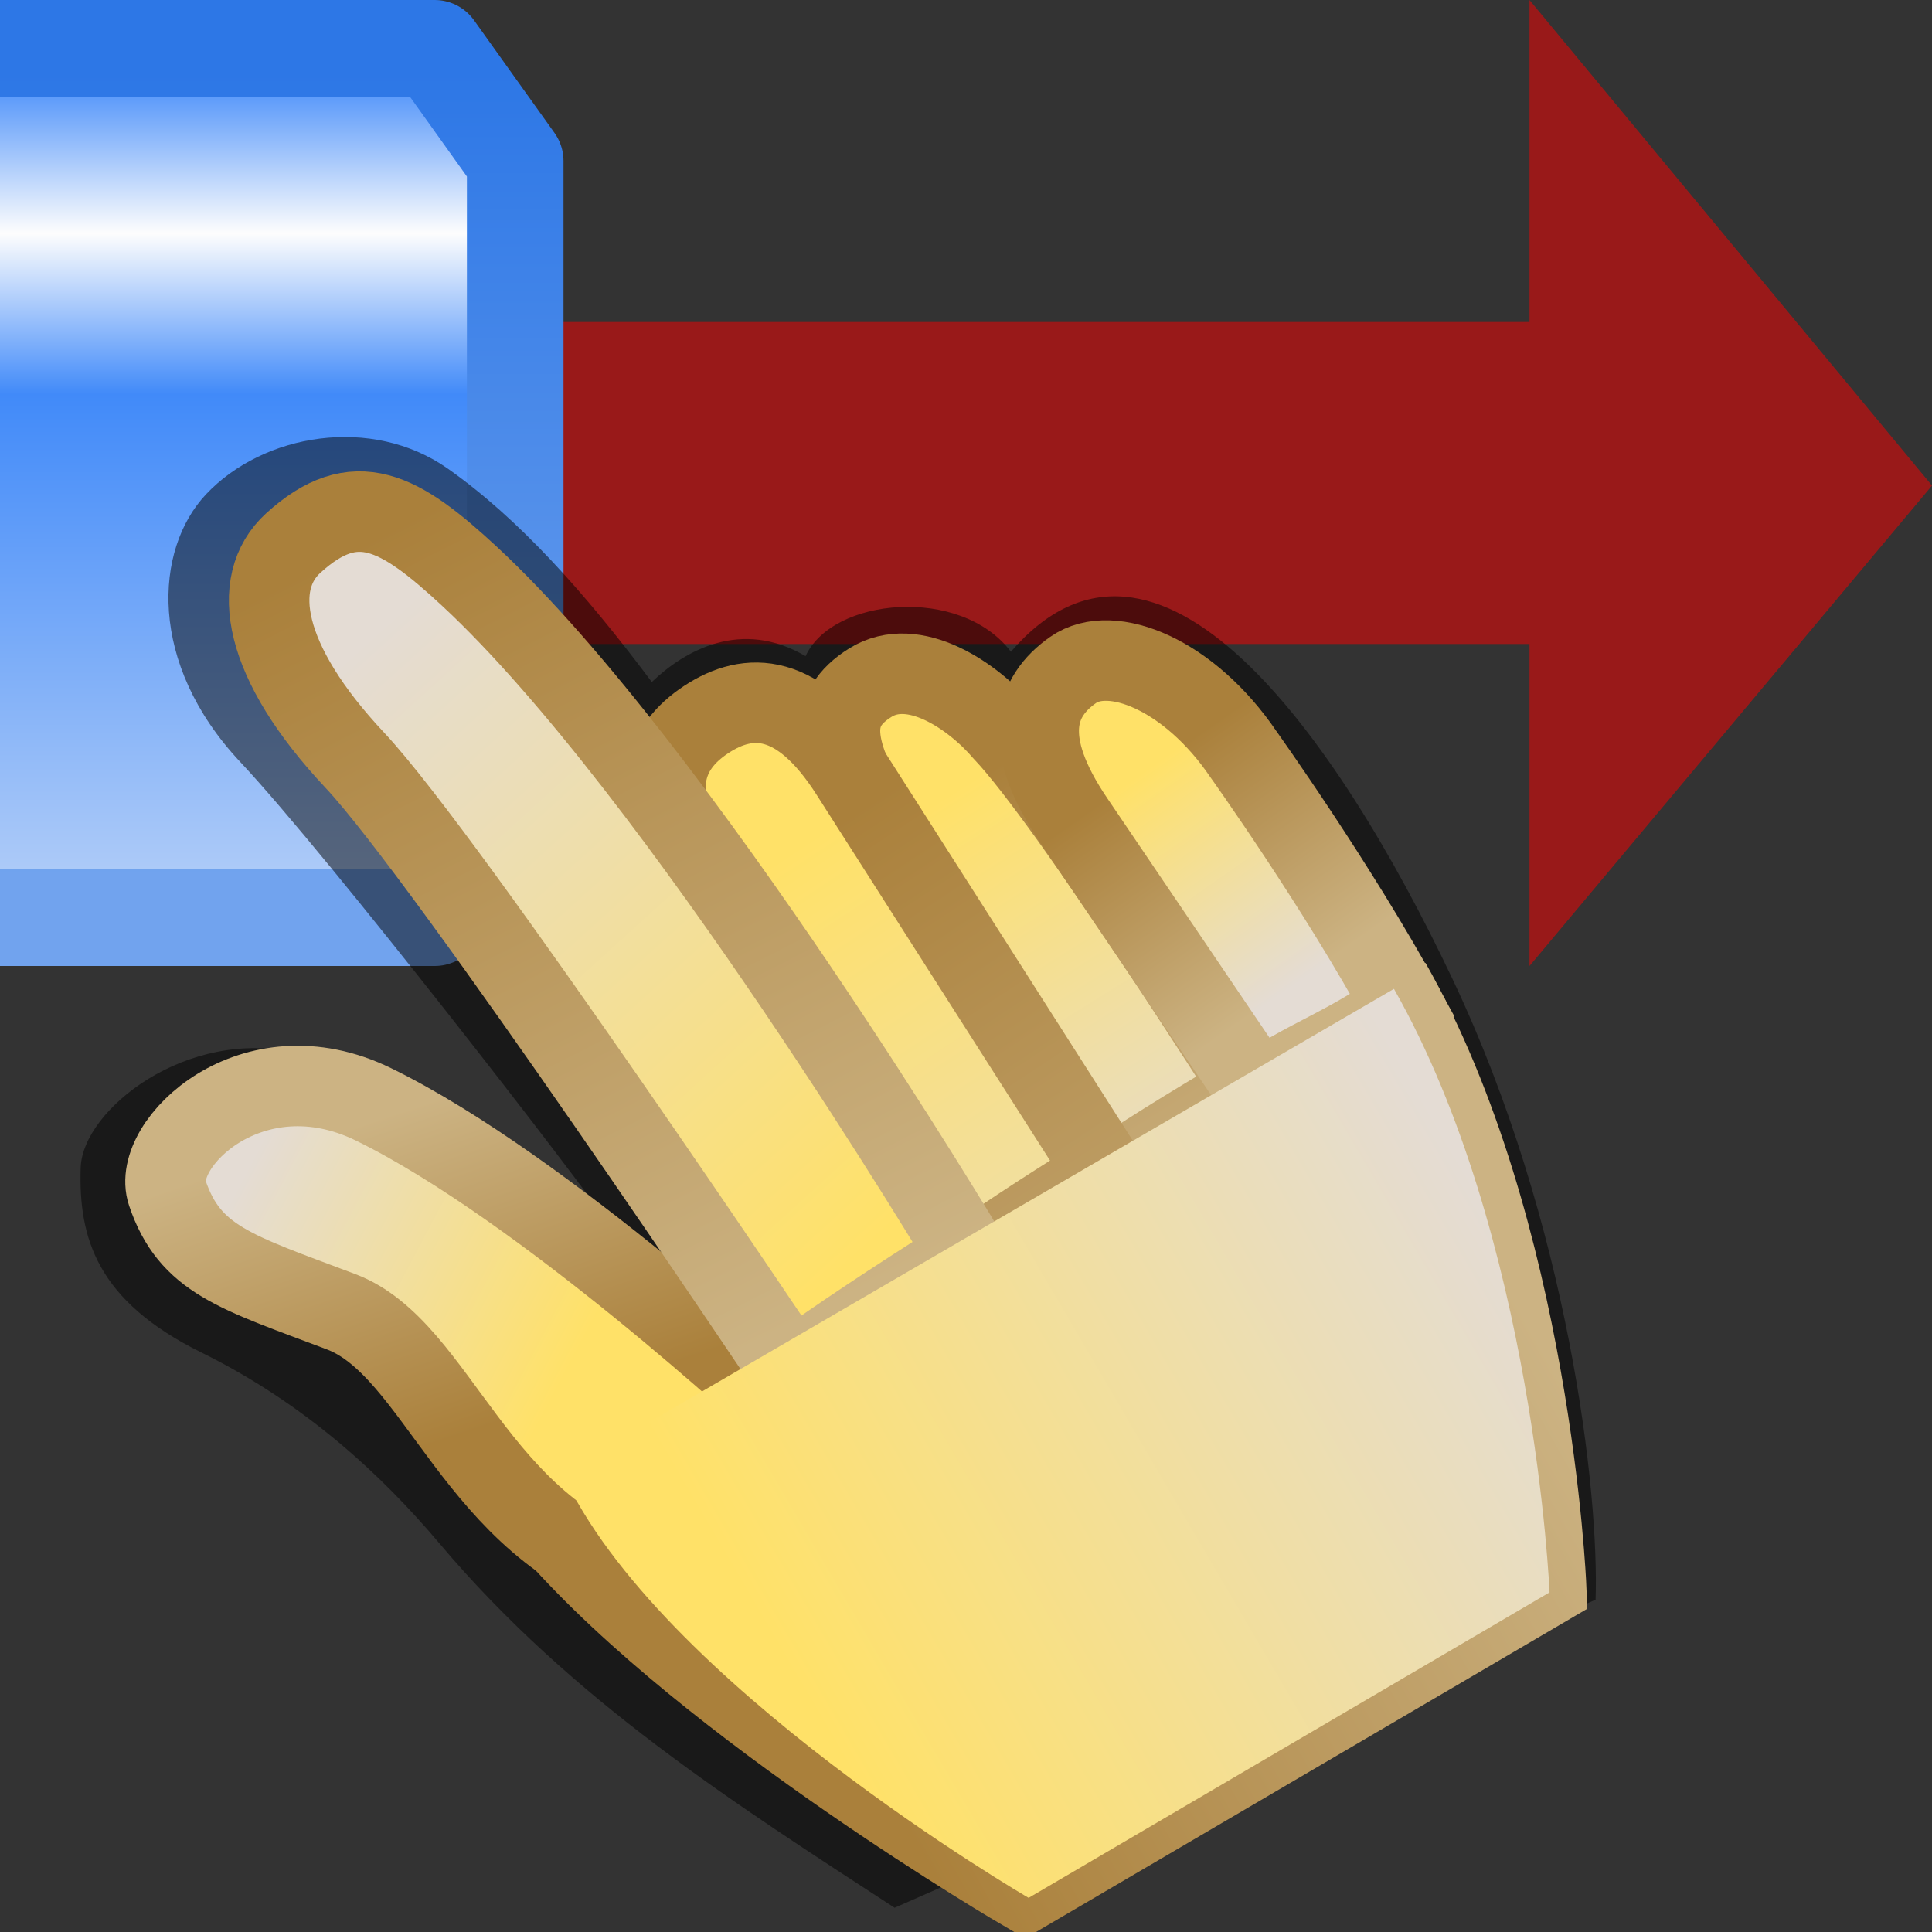 <?xml version="1.0" encoding="UTF-8" standalone="no"?>
<!-- Created with Inkscape (http://www.inkscape.org/) -->
<svg
   xmlns:dc="http://purl.org/dc/elements/1.1/"
   xmlns:cc="http://creativecommons.org/ns#"
   xmlns:rdf="http://www.w3.org/1999/02/22-rdf-syntax-ns#"
   xmlns:svg="http://www.w3.org/2000/svg"
   xmlns="http://www.w3.org/2000/svg"
   xmlns:xlink="http://www.w3.org/1999/xlink"
   xmlns:sodipodi="http://sodipodi.sourceforge.net/DTD/sodipodi-0.dtd"
   xmlns:inkscape="http://www.inkscape.org/namespaces/inkscape"
   width="24"
   height="24"
   id="svg9541"
   sodipodi:version="0.32"
   inkscape:version="0.46"
   version="1.0"
   sodipodi:docname="schema_pump.svg"
   inkscape:output_extension="org.inkscape.output.svg.inkscape"
   inkscape:export-filename="D:\Projects\rezonator2\img\schema_pump_24.png"
   inkscape:export-xdpi="90"
   inkscape:export-ydpi="90">
  <rect width="100%" height="100%" fill="#333333" stroke="none"/>
  <defs
     id="defs9543">
    <linearGradient
       id="linearGradient4718">
      <stop
         style="stop-color:#aa803b;stop-opacity:1;"
         offset="0"
         id="stop4720" />
      <stop
         style="stop-color:#ccb383;stop-opacity:1;"
         offset="1"
         id="stop4722" />
    </linearGradient>
    <linearGradient
       id="linearGradient4672">
      <stop
         style="stop-color:#ffe168;stop-opacity:1;"
         offset="0"
         id="stop4674" />
      <stop
         style="stop-color:#e4dcd4;stop-opacity:1;"
         offset="1"
         id="stop4676" />
    </linearGradient>
    <linearGradient
       id="linearGradient10108">
      <stop
         style="stop-color:#ff0000;stop-opacity:1;"
         offset="0"
         id="stop10110" />
      <stop
         id="stop10116"
         offset="0.5"
         style="stop-color:#ff9d9d;stop-opacity:1;" />
      <stop
         style="stop-color:#ff0000;stop-opacity:1;"
         offset="1"
         id="stop10112" />
    </linearGradient>
    <linearGradient
       id="linearGradient10086">
      <stop
         style="stop-color:#48516b;stop-opacity:1;"
         offset="0"
         id="stop10088" />
      <stop
         id="stop10094"
         offset="0.3"
         style="stop-color:#cedae2;stop-opacity:1;" />
      <stop
         style="stop-color:#48516b;stop-opacity:1;"
         offset="0.4"
         id="stop10096" />
      <stop
         style="stop-color:#8eb0c6;stop-opacity:1;"
         offset="1"
         id="stop10090" />
    </linearGradient>
    <linearGradient
       id="linearGradient10076">
      <stop
         style="stop-color:#2d77e6;stop-opacity:1;"
         offset="0"
         id="stop10078" />
      <stop
         style="stop-color:#71a3ee;stop-opacity:1;"
         offset="1"
         id="stop10080" />
    </linearGradient>
    <linearGradient
       id="linearGradient10064">
      <stop
         style="stop-color:#418af9;stop-opacity:1;"
         offset="0"
         id="stop10066" />
      <stop
         id="stop10072"
         offset="0.2"
         style="stop-color:#fdfdfd;stop-opacity:1;" />
      <stop
         style="stop-color:#418af9;stop-opacity:1;"
         offset="0.4"
         id="stop10074" />
      <stop
         style="stop-color:#aecbf8;stop-opacity:1;"
         offset="1"
         id="stop10068" />
    </linearGradient>
    <inkscape:perspective
       sodipodi:type="inkscape:persp3d"
       inkscape:vp_x="0 : 526.18109 : 1"
       inkscape:vp_y="0 : 1000 : 0"
       inkscape:vp_z="744.09448 : 526.18109 : 1"
       inkscape:persp3d-origin="372.04724 : 350.78739 : 1"
       id="perspective9549" />
    <linearGradient
       inkscape:collect="always"
       xlink:href="#linearGradient10064"
       id="linearGradient10070"
       x1="3"
       y1="7"
       x2="3"
       y2="17"
       gradientUnits="userSpaceOnUse"
       gradientTransform="translate(0,-6.1)" />
    <linearGradient
       inkscape:collect="always"
       xlink:href="#linearGradient10076"
       id="linearGradient10082"
       x1="4"
       y1="7"
       x2="4"
       y2="17"
       gradientUnits="userSpaceOnUse"
       gradientTransform="translate(0,-6.1)" />
    <linearGradient
       inkscape:collect="always"
       xlink:href="#linearGradient4718"
       id="linearGradient10353"
       gradientUnits="userSpaceOnUse"
       gradientTransform="matrix(0.455,0.801,-0.788,0.462,15.285,-3.601)"
       x1="19.892"
       y1="18.084"
       x2="19.892"
       y2="7.278" />
    <linearGradient
       inkscape:collect="always"
       xlink:href="#linearGradient4672"
       id="linearGradient10356"
       gradientUnits="userSpaceOnUse"
       gradientTransform="matrix(0.455,0.801,-0.788,0.462,15.43,-3.346)"
       x1="18.822"
       y1="18.383"
       x2="18.666"
       y2="7.017" />
    <linearGradient
       inkscape:collect="always"
       xlink:href="#linearGradient4672"
       id="linearGradient10359"
       gradientUnits="userSpaceOnUse"
       gradientTransform="matrix(0.497,0.772,-0.731,0.486,13.924,-3.315)"
       x1="15.199"
       y1="14.878"
       x2="4.642"
       y2="16.417" />
    <linearGradient
       inkscape:collect="always"
       xlink:href="#linearGradient4718"
       id="linearGradient10361"
       gradientUnits="userSpaceOnUse"
       gradientTransform="matrix(0.497,0.772,-0.877,0.583,16.335,-4.917)"
       x1="3.512"
       y1="14.752"
       x2="15.489"
       y2="16.35" />
    <linearGradient
       inkscape:collect="always"
       xlink:href="#linearGradient4672"
       id="linearGradient10364"
       gradientUnits="userSpaceOnUse"
       gradientTransform="matrix(0.844,0.348,-0.285,0.714,2.514,3.134)"
       x1="10.254"
       y1="14.427"
       x2="5.143"
       y2="13.964" />
    <linearGradient
       inkscape:collect="always"
       xlink:href="#linearGradient4718"
       id="linearGradient10366"
       gradientUnits="userSpaceOnUse"
       gradientTransform="matrix(0.644,0.654,-0.644,0.654,8.721,-4.871)"
       x1="15.031"
       y1="19.684"
       x2="11.101"
       y2="17.709" />
    <linearGradient
       inkscape:collect="always"
       xlink:href="#linearGradient4672"
       id="linearGradient10369"
       gradientUnits="userSpaceOnUse"
       gradientTransform="matrix(0.495,0.776,-0.637,0.419,16.496,-0.224)"
       x1="5.819"
       y1="14.996"
       x2="16.982"
       y2="14.996" />
    <linearGradient
       inkscape:collect="always"
       xlink:href="#linearGradient4718"
       id="linearGradient10371"
       gradientUnits="userSpaceOnUse"
       gradientTransform="matrix(0.495,0.776,-0.764,0.503,14.602,-3.631)"
       x1="10.042"
       y1="12.755"
       x2="21.205"
       y2="12.755" />
    <linearGradient
       inkscape:collect="always"
       xlink:href="#linearGradient4672"
       id="linearGradient10374"
       gradientUnits="userSpaceOnUse"
       gradientTransform="matrix(0.477,0.788,-0.646,0.404,19.024,-0.589)"
       x1="5.462"
       y1="14.996"
       x2="12.249"
       y2="14.996" />
    <linearGradient
       inkscape:collect="always"
       xlink:href="#linearGradient4718"
       id="linearGradient10376"
       gradientUnits="userSpaceOnUse"
       gradientTransform="matrix(0.477,0.788,-0.775,0.485,14.916,-3.432)"
       x1="10.444"
       y1="10.263"
       x2="17.231"
       y2="10.263" />
    <linearGradient
       inkscape:collect="always"
       xlink:href="#linearGradient4672"
       id="linearGradient10380"
       gradientUnits="userSpaceOnUse"
       gradientTransform="matrix(0.516,0.762,-0.575,0.402,20.051,-0.529)"
       x1="5.372"
       y1="14.996"
       x2="8.9"
       y2="14.996" />
    <linearGradient
       inkscape:collect="always"
       xlink:href="#linearGradient4718"
       id="linearGradient10382"
       gradientUnits="userSpaceOnUse"
       gradientTransform="matrix(0.516,0.762,-0.75,0.524,14.132,-3.337)"
       x1="11.56"
       y1="7.863"
       x2="15.088"
       y2="7.863" />
  </defs>
  <sodipodi:namedview
     id="base"
     pagecolor="#ffffff"
     bordercolor="#666666"
     borderopacity="1.0"
     gridtolerance="10000"
     guidetolerance="10"
     objecttolerance="10"
     inkscape:pageopacity="0.0"
     inkscape:pageshadow="2"
     inkscape:zoom="39.125"
     inkscape:cx="7.9621131"
     inkscape:cy="9.6323932"
     inkscape:document-units="px"
     inkscape:current-layer="layer1"
     showgrid="true"
     inkscape:snap-global="false"
     inkscape:window-width="1920"
     inkscape:window-height="1144"
     inkscape:window-x="0"
     inkscape:window-y="22">
    <inkscape:grid
       type="xygrid"
       id="grid9551"
       visible="true"
       enabled="true" />
  </sodipodi:namedview>
  <g
     inkscape:label="Layer 1"
     inkscape:groupmode="layer"
     id="layer1">
    <path
       style="opacity:0.5;fill:#ff0000;fill-opacity:1;fill-rule:evenodd;stroke:none;stroke-width:0.5;stroke-linecap:round;stroke-linejoin:round;stroke-miterlimit:4;stroke-dashoffset:21.444;stroke-opacity:1"
       d="M 5.01,4 L 19,4 L 19,0 L 24,6.032 L 19,12 L 19,8 L 5.01,8 L 5.01,4 z"
       id="rect10388"
       sodipodi:nodetypes="cccccccc" />
    <path
       style="fill:url(#linearGradient10070);fill-opacity:1;fill-rule:evenodd;stroke:url(#linearGradient10082);stroke-width:1.2;stroke-linecap:butt;stroke-linejoin:round;stroke-miterlimit:4;stroke-dasharray:none;stroke-opacity:1"
       d="M 0,0.6 L 5.4,0.6 L 6.4,2 L 6.4,10 L 5.4,11.4 L 0,11.4"
       id="path9553"
       sodipodi:nodetypes="cccccc" />
    <path
       style="opacity:0.5;fill:#000000;fill-opacity:1;fill-rule:nonzero;stroke:none;stroke-width:1;stroke-miterlimit:4;stroke-dasharray:none;stroke-opacity:1"
       d="M 12.558,8.096 C 11.932,7.27 10.338,7.424 10.007,8.151 C 9.211,7.682 8.506,8.079 8.097,8.472 C 7.258,7.351 6.44,6.439 5.562,5.821 C 4.619,5.158 3.272,5.383 2.558,6.142 C 1.915,6.827 1.834,8.24 2.985,9.466 C 4.078,10.63 7.208,14.671 7.619,15.285 C 6.843,14.594 4.719,13.417 3.679,13.08 C 2.331,12.762 1.026,13.78 1.002,14.505 C 0.974,15.38 1.205,16.161 2.501,16.801 C 3.783,17.434 4.735,18.314 5.465,19.18 C 7.109,21.128 9.141,22.414 11.113,23.699 L 19.821,19.872 C 19.866,18.548 19.492,15.214 18.041,12.156 C 16.586,9.088 14.367,5.996 12.558,8.096 z"
       id="path5089"
       sodipodi:nodetypes="cccsssccszscczc" />
    <path
       style="fill:url(#linearGradient10374);fill-opacity:1;fill-rule:nonzero;stroke:url(#linearGradient10376);stroke-width:1;stroke-miterlimit:4;stroke-dasharray:none;stroke-opacity:1"
       d="M 12.466,9.09 C 12.082,8.641 11.35,8.144 10.812,8.48 C 10.274,8.816 10.31,9.284 10.927,10.303 L 13.62,14.75 C 14.224,14.347 14.647,14.079 15.558,13.539 C 15.558,13.539 13.29,9.956 12.466,9.09 z"
       id="path4696"
       sodipodi:nodetypes="cscccc" />
    <path
       sodipodi:nodetypes="cscccc"
       id="path4692"
       d="M 10.565,9.603 C 9.924,8.598 9.303,8.589 8.773,8.938 C 8.243,9.287 8.014,9.856 8.655,10.86 L 11.826,15.83 C 12.421,15.412 12.838,15.134 13.736,14.572 L 10.565,9.603 z"
       style="fill:url(#linearGradient10369);fill-opacity:1;fill-rule:nonzero;stroke:url(#linearGradient10371);stroke-width:1;stroke-miterlimit:4;stroke-dasharray:none;stroke-opacity:1" />
    <path
       sodipodi:nodetypes="cssccs"
       id="path4704"
       d="M 4.64,13.719 C 3.13,12.982 1.873,14.212 2.078,14.819 C 2.358,15.647 2.92,15.798 4.237,16.295 C 5.449,16.752 5.907,19 7.976,19.611 C 8.109,18.605 9.538,18.619 9.698,17.489 C 9.698,17.489 6.757,14.753 4.64,13.719 z"
       style="fill:url(#linearGradient10364);fill-opacity:1;fill-rule:nonzero;stroke:url(#linearGradient10366);stroke-width:1;stroke-miterlimit:4;stroke-dasharray:none;stroke-opacity:1" />
    <path
       style="fill:url(#linearGradient10359);fill-opacity:1;fill-rule:nonzero;stroke:url(#linearGradient10361);stroke-width:1;stroke-miterlimit:4;stroke-dasharray:none;stroke-opacity:1"
       d="M 5.83,7.157 C 4.963,6.353 4.414,6.044 3.643,6.746 C 3.102,7.239 3.257,8.218 4.408,9.444 C 5.563,10.674 9.825,17.043 9.825,17.043 C 10.509,16.562 10.987,16.241 12.017,15.586 C 12.017,15.586 8.433,9.573 5.83,7.157 z"
       id="rect4159"
       sodipodi:nodetypes="cszccs" />
    <path
       sodipodi:nodetypes="cccc"
       id="path4838"
       d="M 6.893,19.025 C 8.822,21.222 12.734,23.5 12.734,23.5 L 19.206,19.705 C 19.206,19.705 19.021,15.283 17.273,12.208"
       style="fill:none;fill-opacity:1;fill-rule:evenodd;stroke:url(#linearGradient10353);stroke-width:1;stroke-linecap:butt;stroke-linejoin:miter;stroke-miterlimit:4;stroke-dasharray:none;stroke-opacity:1" />
    <path
       sodipodi:nodetypes="cscccc"
       id="path4700"
       d="M 15.446,9.369 C 14.778,8.383 13.809,7.988 13.331,8.322 C 12.852,8.657 12.672,9.209 13.34,10.195 L 15.631,13.577 C 16.167,13.176 16.852,12.959 17.426,12.495 C 16.603,10.989 15.446,9.369 15.446,9.369 z"
       style="fill:url(#linearGradient10380);fill-opacity:1;fill-rule:nonzero;stroke:url(#linearGradient10382);stroke-width:1;stroke-miterlimit:4;stroke-dasharray:none;stroke-opacity:1" />
    <path
       style="fill:url(#linearGradient10356);fill-opacity:1;fill-rule:evenodd;stroke:none;stroke-width:1;stroke-linecap:butt;stroke-linejoin:miter;stroke-miterlimit:4;stroke-dasharray:none;stroke-opacity:1"
       d="M 6.985,18.295 C 8.164,20.894 12.778,23.576 12.778,23.576 L 19.249,19.781 C 19.249,19.781 19.064,15.36 17.316,12.284"
       id="path4760"
       sodipodi:nodetypes="cccc" />
  </g>
</svg>

